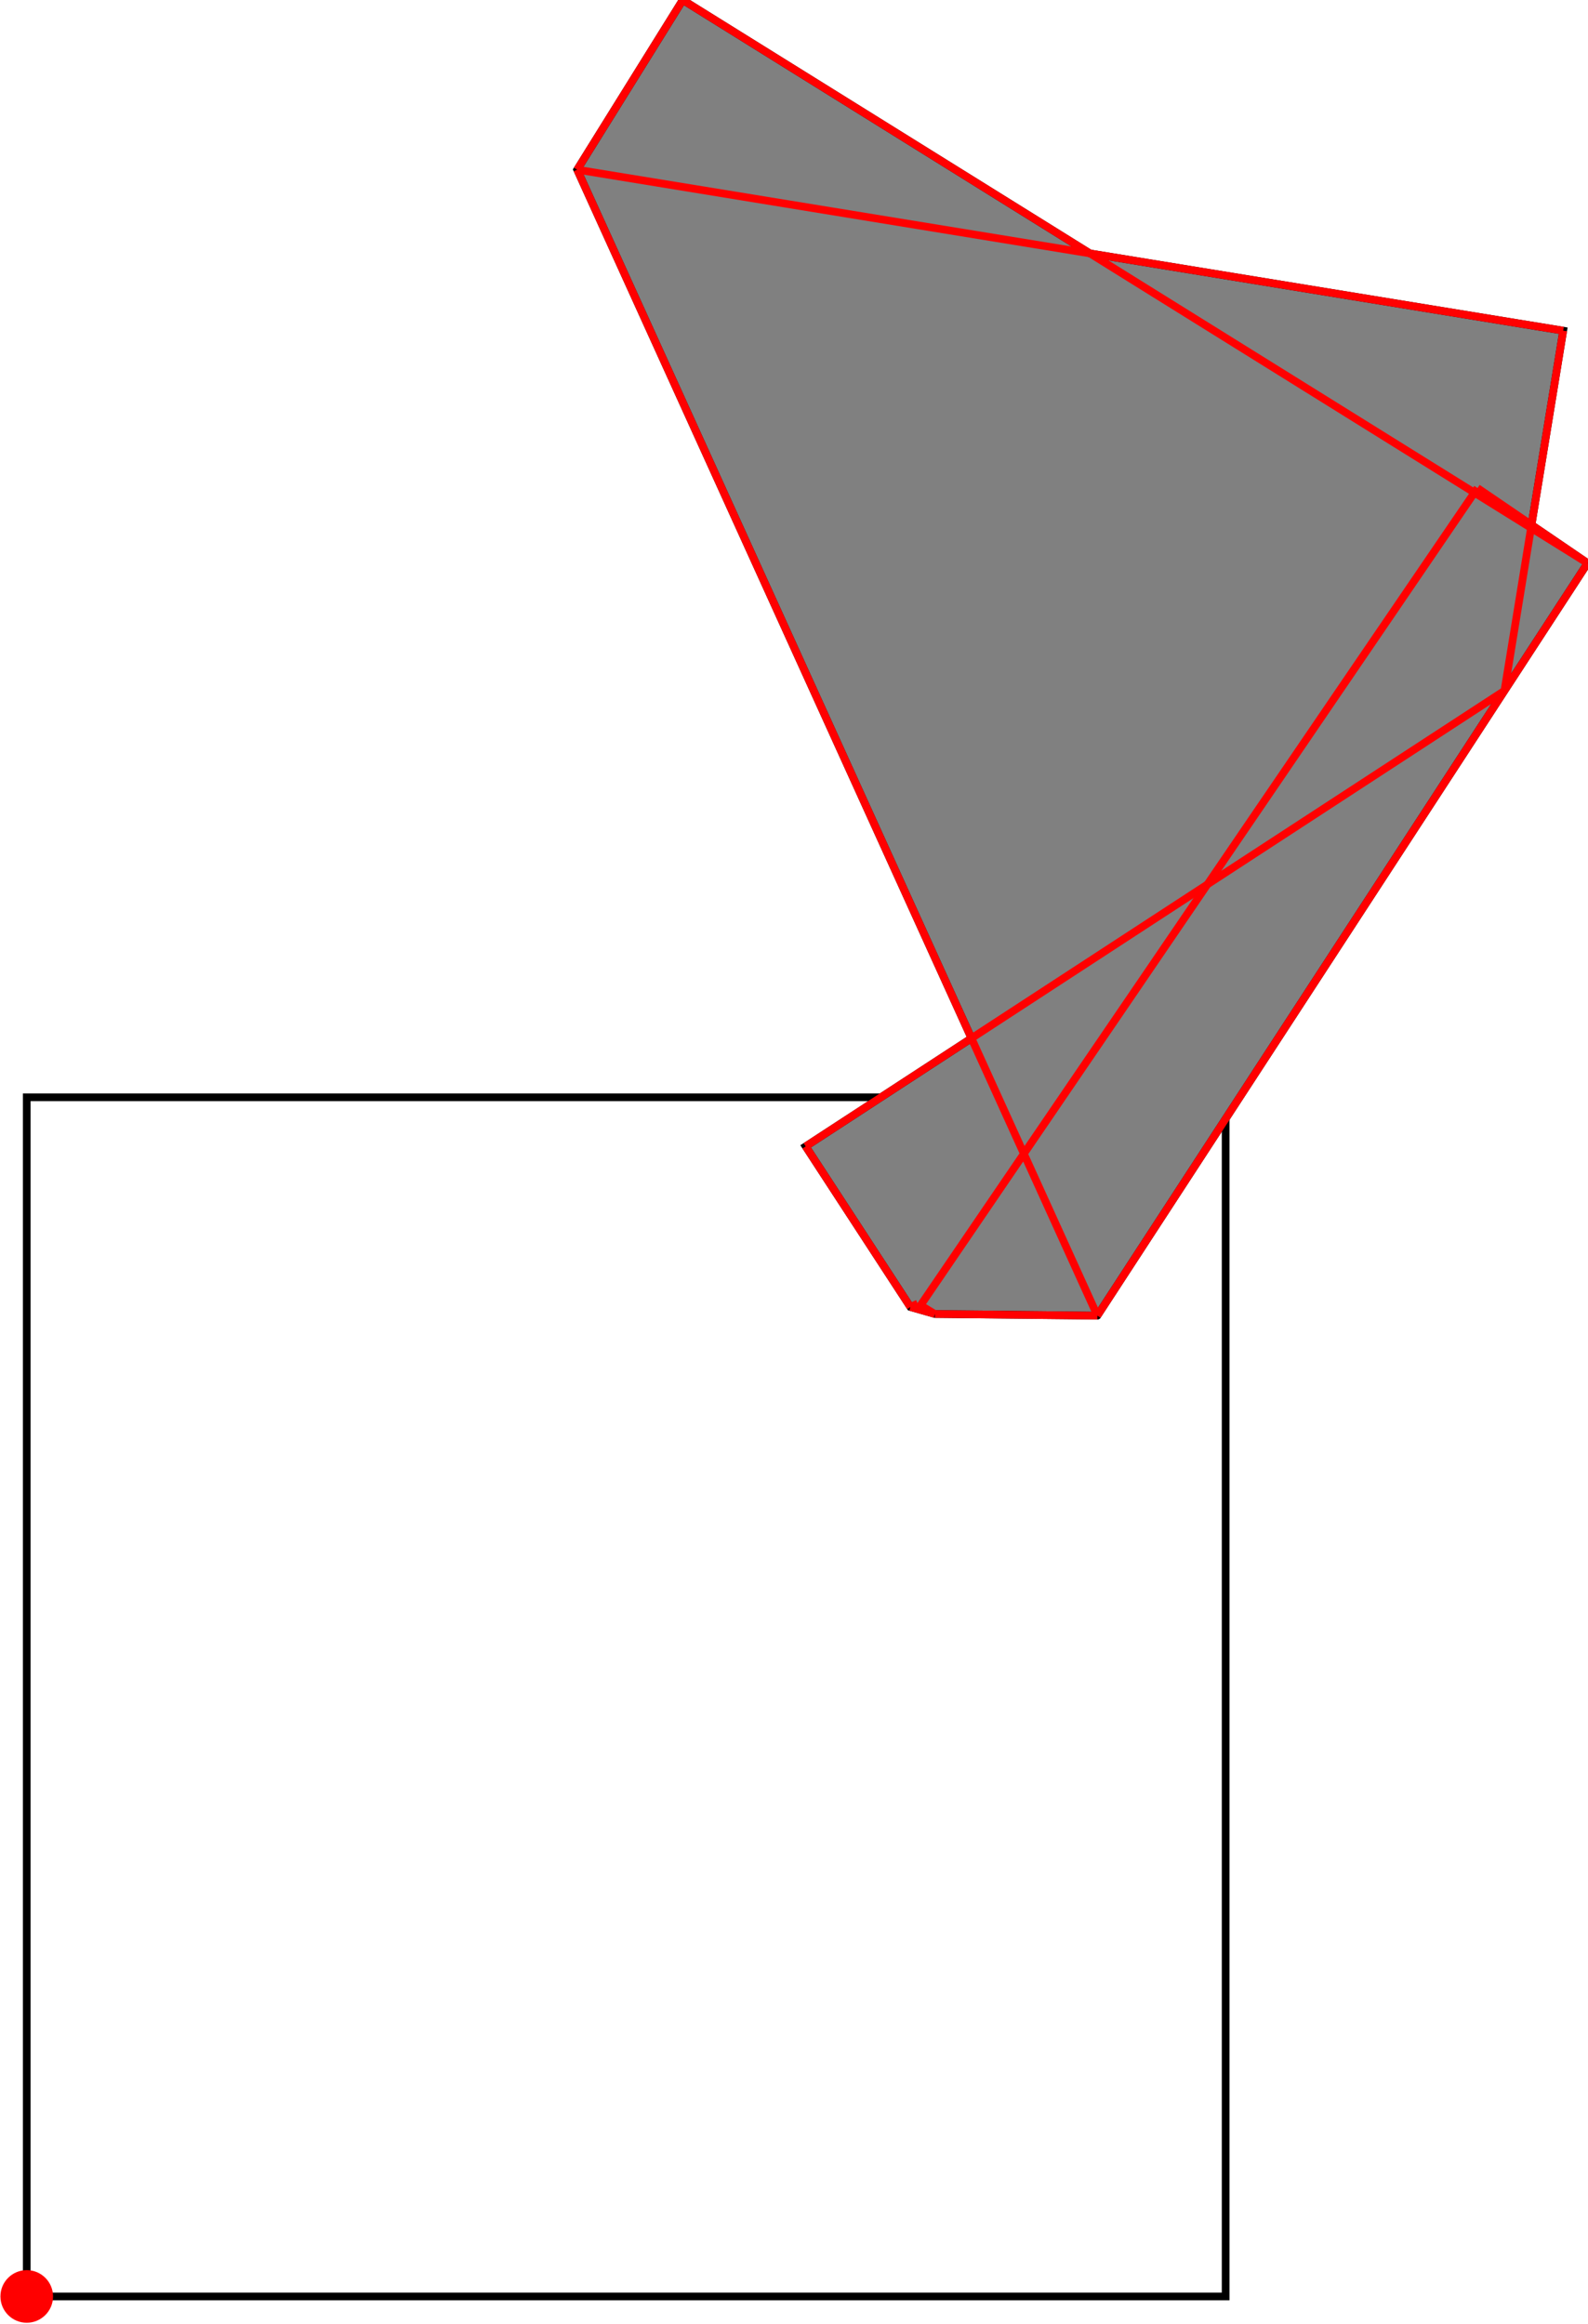 <?xml version="1.0" encoding="UTF-8"?>
<!DOCTYPE svg PUBLIC "-//W3C//DTD SVG 1.1//EN"
    "http://www.w3.org/Graphics/SVG/1.1/DTD/svg11.dtd"><svg xmlns="http://www.w3.org/2000/svg" height="731.604" stroke-opacity="1" viewBox="0 0 500 732" font-size="1" width="500" xmlns:xlink="http://www.w3.org/1999/xlink" stroke="rgb(0,0,0)" version="1.1"><defs></defs><g stroke-linejoin="miter" stroke-opacity="1.0" fill-opacity="0.0" stroke="rgb(0,0,0)" stroke-width="2.419" fill="rgb(0,0,0)" stroke-linecap="butt" stroke-miterlimit="10.0"><path d="M 385.98,723.316 l -0,-377.692 h -377.692 l -0,377.692 Z"/></g><g stroke-linejoin="miter" stroke-opacity="1.0" fill-opacity="1.0" stroke="rgb(0,0,0)" stroke-width="2.419" fill="rgb(128,128,128)" stroke-linecap="butt" stroke-miterlimit="10.0"><path d="M 345.573,414.397 l 154.427,-237.032 l -17.66,-12.037 l 9.986,-61.175 l -149.103,-24.339 l -128.273,-79.814 l -33.256,53.447 l 124.211,273.58 l -52.226,34.049 l 32.986,50.596 l 7.702,2.201 l 51.206,0.525 Z"/></g><g stroke-linejoin="miter" stroke-opacity="1.0" fill-opacity="1.0" stroke="rgb(0,0,0)" stroke-width="0.0" fill="rgb(255,0,0)" stroke-linecap="butt" stroke-miterlimit="10.0"><path d="M 16.576,723.316 c 0,-4.577 -3.711,-8.288 -8.288 -8.288c -4.577,-0 -8.288,3.711 -8.288 8.288c -0,4.577 3.711,8.288 8.288 8.288c 4.577,0 8.288,-3.711 8.288 -8.288Z"/></g><g stroke-linejoin="miter" stroke-opacity="1.0" fill-opacity="0.0" stroke="rgb(255,0,0)" stroke-width="2.419" fill="rgb(0,0,0)" stroke-linecap="butt" stroke-miterlimit="10.0"><path d="M 492.326,104.153 l -310.632,-50.706 "/></g><g stroke-linejoin="miter" stroke-opacity="1.0" fill-opacity="0.0" stroke="rgb(255,0,0)" stroke-width="2.419" fill="rgb(0,0,0)" stroke-linecap="butt" stroke-miterlimit="10.0"><path d="M 500,177.365 l -285.05,-177.365 "/></g><g stroke-linejoin="miter" stroke-opacity="1.0" fill-opacity="0.0" stroke="rgb(255,0,0)" stroke-width="2.419" fill="rgb(0,0,0)" stroke-linecap="butt" stroke-miterlimit="10.0"><path d="M 500,177.365 l -34.677,-23.635 "/></g><g stroke-linejoin="miter" stroke-opacity="1.0" fill-opacity="0.0" stroke="rgb(255,0,0)" stroke-width="2.419" fill="rgb(0,0,0)" stroke-linecap="butt" stroke-miterlimit="10.0"><path d="M 294.368,413.872 l -7.702,-2.201 "/></g><g stroke-linejoin="miter" stroke-opacity="1.0" fill-opacity="0.0" stroke="rgb(255,0,0)" stroke-width="2.419" fill="rgb(0,0,0)" stroke-linecap="butt" stroke-miterlimit="10.0"><path d="M 294.368,413.872 l -5.391,-3.279 "/></g><g stroke-linejoin="miter" stroke-opacity="1.0" fill-opacity="0.0" stroke="rgb(255,0,0)" stroke-width="2.419" fill="rgb(0,0,0)" stroke-linecap="butt" stroke-miterlimit="10.0"><path d="M 345.573,414.397 l -51.206,-0.525 "/></g><g stroke-linejoin="miter" stroke-opacity="1.0" fill-opacity="0.0" stroke="rgb(255,0,0)" stroke-width="2.419" fill="rgb(0,0,0)" stroke-linecap="butt" stroke-miterlimit="10.0"><path d="M 286.665,411.671 l -32.986,-50.596 "/></g><g stroke-linejoin="miter" stroke-opacity="1.0" fill-opacity="0.0" stroke="rgb(255,0,0)" stroke-width="2.419" fill="rgb(0,0,0)" stroke-linecap="butt" stroke-miterlimit="10.0"><path d="M 345.573,414.397 l -163.88,-360.95 "/></g><g stroke-linejoin="miter" stroke-opacity="1.0" fill-opacity="0.0" stroke="rgb(255,0,0)" stroke-width="2.419" fill="rgb(0,0,0)" stroke-linecap="butt" stroke-miterlimit="10.0"><path d="M 286.665,411.671 l 2.311,-1.078 "/></g><g stroke-linejoin="miter" stroke-opacity="1.0" fill-opacity="0.0" stroke="rgb(255,0,0)" stroke-width="2.419" fill="rgb(0,0,0)" stroke-linecap="butt" stroke-miterlimit="10.0"><path d="M 253.679,361.075 l 220.135,-143.517 "/></g><g stroke-linejoin="miter" stroke-opacity="1.0" fill-opacity="0.0" stroke="rgb(255,0,0)" stroke-width="2.419" fill="rgb(0,0,0)" stroke-linecap="butt" stroke-miterlimit="10.0"><path d="M 181.694,53.447 l 33.256,-53.447 "/></g><g stroke-linejoin="miter" stroke-opacity="1.0" fill-opacity="0.0" stroke="rgb(255,0,0)" stroke-width="2.419" fill="rgb(0,0,0)" stroke-linecap="butt" stroke-miterlimit="10.0"><path d="M 289.049,412.352 l -0.073,-1.759 "/></g><g stroke-linejoin="miter" stroke-opacity="1.0" fill-opacity="0.0" stroke="rgb(255,0,0)" stroke-width="2.419" fill="rgb(0,0,0)" stroke-linecap="butt" stroke-miterlimit="10.0"><path d="M 289.049,412.352 l 176.274,-258.623 "/></g><g stroke-linejoin="miter" stroke-opacity="1.0" fill-opacity="0.0" stroke="rgb(255,0,0)" stroke-width="2.419" fill="rgb(0,0,0)" stroke-linecap="butt" stroke-miterlimit="10.0"><path d="M 473.814,217.558 l 18.512,-113.405 "/></g><g stroke-linejoin="miter" stroke-opacity="1.0" fill-opacity="0.0" stroke="rgb(255,0,0)" stroke-width="2.419" fill="rgb(0,0,0)" stroke-linecap="butt" stroke-miterlimit="10.0"><path d="M 345.573,414.397 l 154.427,-237.032 "/></g></svg>